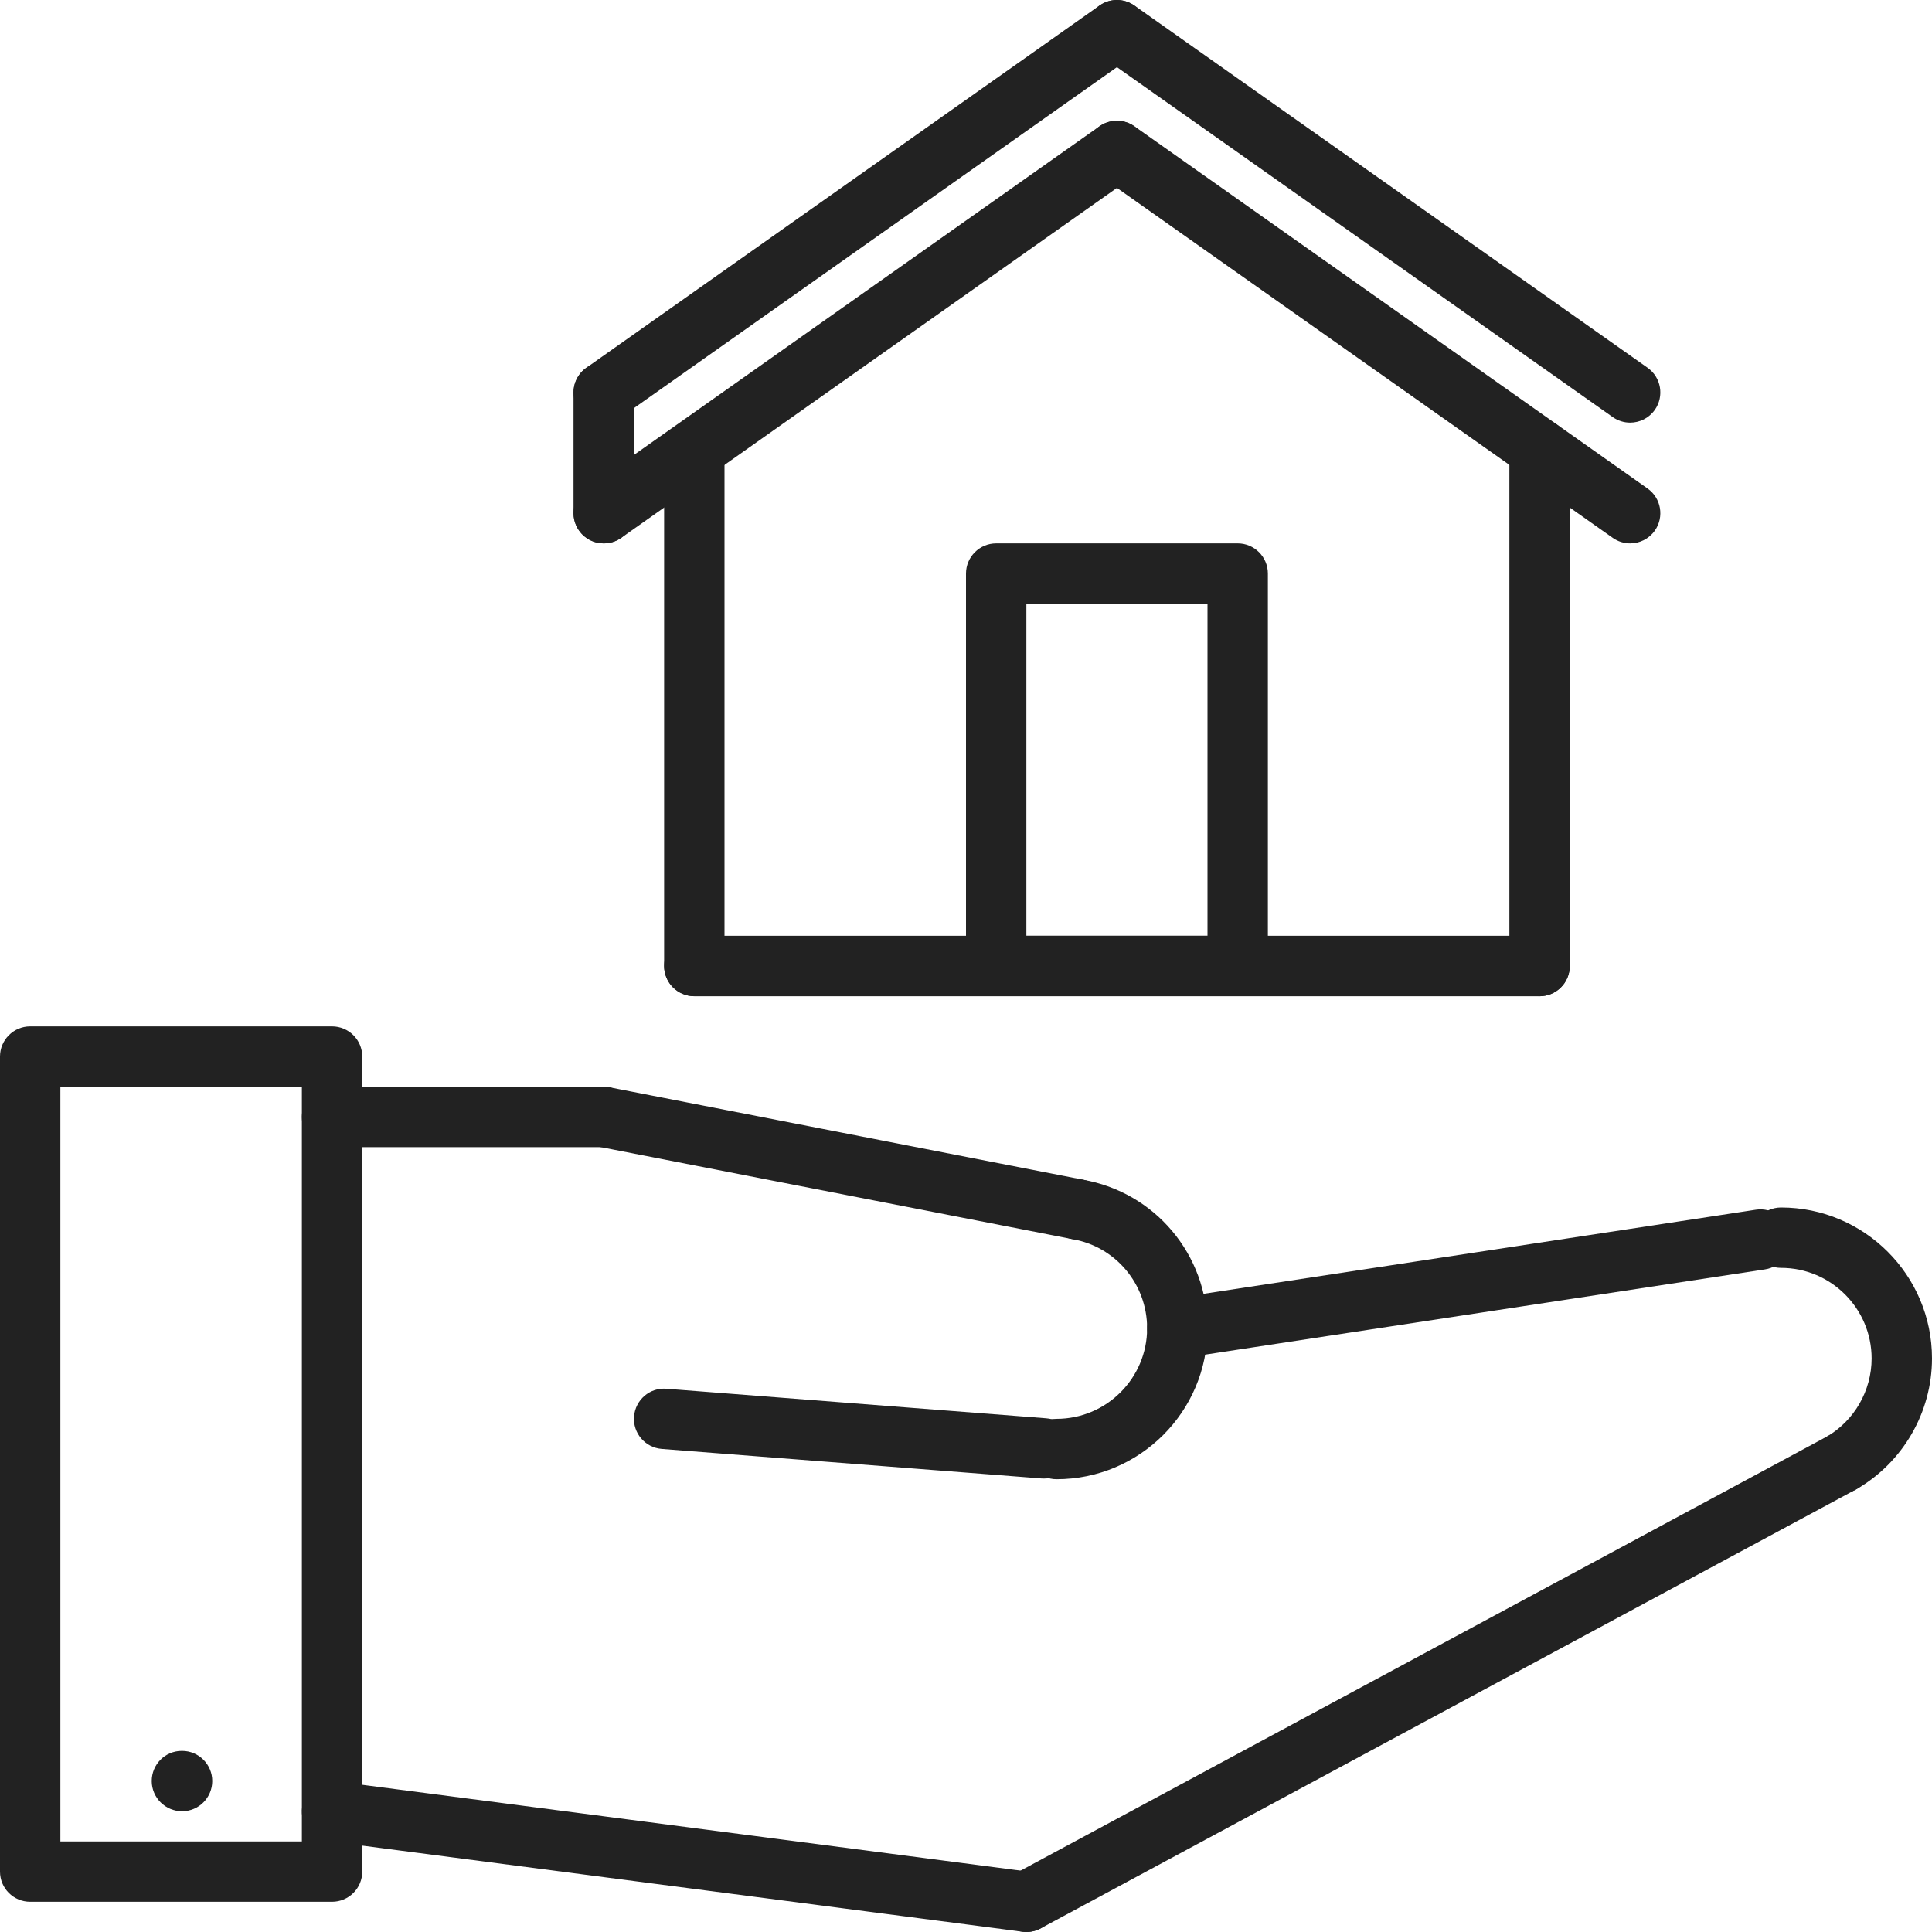 <svg width="28" height="28" viewBox="0 0 28 28" fill="none" xmlns="http://www.w3.org/2000/svg">
<path d="M10.062 6.1C9.821 6.1 9.625 6.295 9.625 6.537V13.999C9.625 14.241 9.821 14.437 10.062 14.437C10.304 14.437 10.5 14.241 10.5 13.999V6.537C10.5 6.295 10.304 6.1 10.062 6.1Z" fill="#222222"/>
<path d="M22.312 6.074C22.071 6.074 21.875 6.27 21.875 6.512V14C21.875 14.242 22.071 14.438 22.312 14.438C22.554 14.438 22.75 14.242 22.75 14V6.512C22.75 6.27 22.554 6.074 22.312 6.074Z" fill="#222222"/>
<path d="M16.545 0.185C16.405 -0.012 16.133 -0.059 15.935 0.08L8.498 5.33C8.3 5.47 8.253 5.742 8.393 5.94C8.478 6.061 8.613 6.125 8.75 6.125C8.837 6.125 8.925 6.099 9.003 6.045L16.44 0.795C16.638 0.655 16.684 0.382 16.545 0.185Z" fill="#222222"/>
<path d="M23.878 5.33L16.441 0.08C16.242 -0.059 15.97 -0.012 15.83 0.185C15.691 0.383 15.738 0.656 15.935 0.795L23.373 6.045C23.45 6.099 23.538 6.125 23.625 6.125C23.762 6.125 23.897 6.061 23.983 5.94C24.122 5.742 24.075 5.469 23.878 5.33Z" fill="#222222"/>
<path d="M16.545 1.935C16.405 1.738 16.133 1.691 15.935 1.83L8.498 7.08C8.3 7.22 8.253 7.492 8.393 7.69C8.478 7.811 8.613 7.875 8.75 7.875C8.837 7.875 8.925 7.849 9.003 7.795L16.44 2.545C16.638 2.405 16.684 2.132 16.545 1.935Z" fill="#222222"/>
<path d="M23.878 7.08L16.441 1.83C16.242 1.691 15.97 1.738 15.83 1.935C15.691 2.133 15.738 2.406 15.935 2.545L23.373 7.795C23.45 7.849 23.538 7.875 23.625 7.875C23.762 7.875 23.897 7.811 23.983 7.69C24.122 7.492 24.075 7.219 23.878 7.08Z" fill="#222222"/>
<path d="M8.75 5.25C8.508 5.25 8.312 5.446 8.312 5.688V7.437C8.312 7.679 8.508 7.875 8.75 7.875C8.992 7.875 9.187 7.679 9.187 7.437V5.688C9.187 5.446 8.992 5.25 8.75 5.25Z" fill="#222222"/>
<path d="M17.938 7.875H14.438C14.196 7.875 14 8.071 14 8.312V14C14 14.242 14.196 14.437 14.438 14.437H17.938C18.179 14.437 18.375 14.242 18.375 14V8.312C18.375 8.071 18.179 7.875 17.938 7.875ZM17.5 13.562H14.875V8.75H17.5V13.562Z" fill="#222222"/>
<path d="M22.312 13.562H10.062C9.821 13.562 9.625 13.758 9.625 14C9.625 14.242 9.821 14.438 10.062 14.438H22.312C22.554 14.438 22.75 14.242 22.75 14C22.75 13.758 22.554 13.562 22.312 13.562Z" fill="#222222"/>
<path d="M2.639 25.375H2.634C2.393 25.375 2.199 25.571 2.199 25.812C2.199 26.054 2.397 26.25 2.639 26.25C2.88 26.25 3.076 26.054 3.076 25.812C3.076 25.571 2.88 25.375 2.639 25.375Z" fill="#222222"/>
<path d="M25.812 17.5C25.571 17.5 25.375 17.696 25.375 17.938C25.375 18.179 25.571 18.375 25.812 18.375C26.536 18.375 27.125 18.964 27.125 19.688C27.125 20.155 26.874 20.591 26.469 20.825C26.26 20.946 26.188 21.213 26.309 21.423C26.39 21.563 26.537 21.641 26.688 21.641C26.763 21.641 26.838 21.622 26.907 21.582C27.581 21.192 28 20.466 28 19.688C28 18.481 27.019 17.5 25.812 17.5Z" fill="#222222"/>
<path d="M27.073 20.996C26.958 20.783 26.692 20.703 26.48 20.818L14.668 27.177C14.455 27.292 14.375 27.557 14.49 27.77C14.569 27.917 14.72 28 14.876 28C14.946 28 15.017 27.983 15.082 27.948L26.895 21.588C27.107 21.474 27.187 21.209 27.073 20.996Z" fill="#222222"/>
<path d="M14.931 27.129L4.869 25.817C4.628 25.783 4.41 25.954 4.379 26.194C4.347 26.433 4.516 26.653 4.756 26.684L14.818 27.996C14.838 27.999 14.856 28 14.875 28C15.092 28 15.28 27.84 15.308 27.619C15.34 27.38 15.171 27.16 14.931 27.129Z" fill="#222222"/>
<path d="M4.812 14.875H0.437C0.196 14.875 0 15.071 0 15.312V27.125C0 27.367 0.196 27.562 0.437 27.562H4.812C5.054 27.562 5.25 27.367 5.25 27.125V15.312C5.25 15.071 5.054 14.875 4.812 14.875ZM4.375 26.687H0.875V15.75H4.375V26.687Z" fill="#222222"/>
<path d="M25.946 17.899C25.91 17.66 25.686 17.496 25.448 17.532L16.997 18.819C16.758 18.855 16.594 19.078 16.63 19.317C16.663 19.534 16.849 19.689 17.062 19.689C17.084 19.689 17.106 19.687 17.128 19.684L25.579 18.397C25.818 18.361 25.982 18.138 25.946 17.899Z" fill="#222222"/>
<path d="M15.687 17.096C15.451 17.056 15.223 17.215 15.182 17.453C15.141 17.691 15.301 17.917 15.539 17.958C16.168 18.066 16.625 18.61 16.625 19.251C16.625 19.974 16.036 20.563 15.312 20.563C15.071 20.563 14.875 20.759 14.875 21.001C14.875 21.242 15.071 21.438 15.312 21.438C16.519 21.438 17.5 20.457 17.5 19.251C17.5 18.183 16.738 17.276 15.687 17.096Z" fill="#222222"/>
<path d="M15.697 17.097L8.834 15.758C8.596 15.711 8.367 15.867 8.321 16.104C8.274 16.341 8.429 16.571 8.666 16.617L15.53 17.956C15.558 17.962 15.586 17.964 15.614 17.964C15.819 17.964 16.002 17.82 16.043 17.61C16.089 17.373 15.934 17.143 15.697 17.097Z" fill="#222222"/>
<path d="M8.75 15.75H4.812C4.571 15.75 4.375 15.946 4.375 16.188C4.375 16.429 4.571 16.625 4.812 16.625H8.75C8.992 16.625 9.187 16.429 9.187 16.188C9.187 15.946 8.992 15.75 8.75 15.75Z" fill="#222222"/>
<path d="M15.162 20.555L9.659 20.127C9.418 20.106 9.208 20.288 9.189 20.529C9.17 20.77 9.35 20.98 9.591 20.999L15.095 21.427C15.106 21.428 15.117 21.428 15.129 21.428C15.355 21.428 15.546 21.254 15.565 21.024C15.583 20.783 15.403 20.573 15.162 20.555Z" fill="#222222"/>
</svg>
